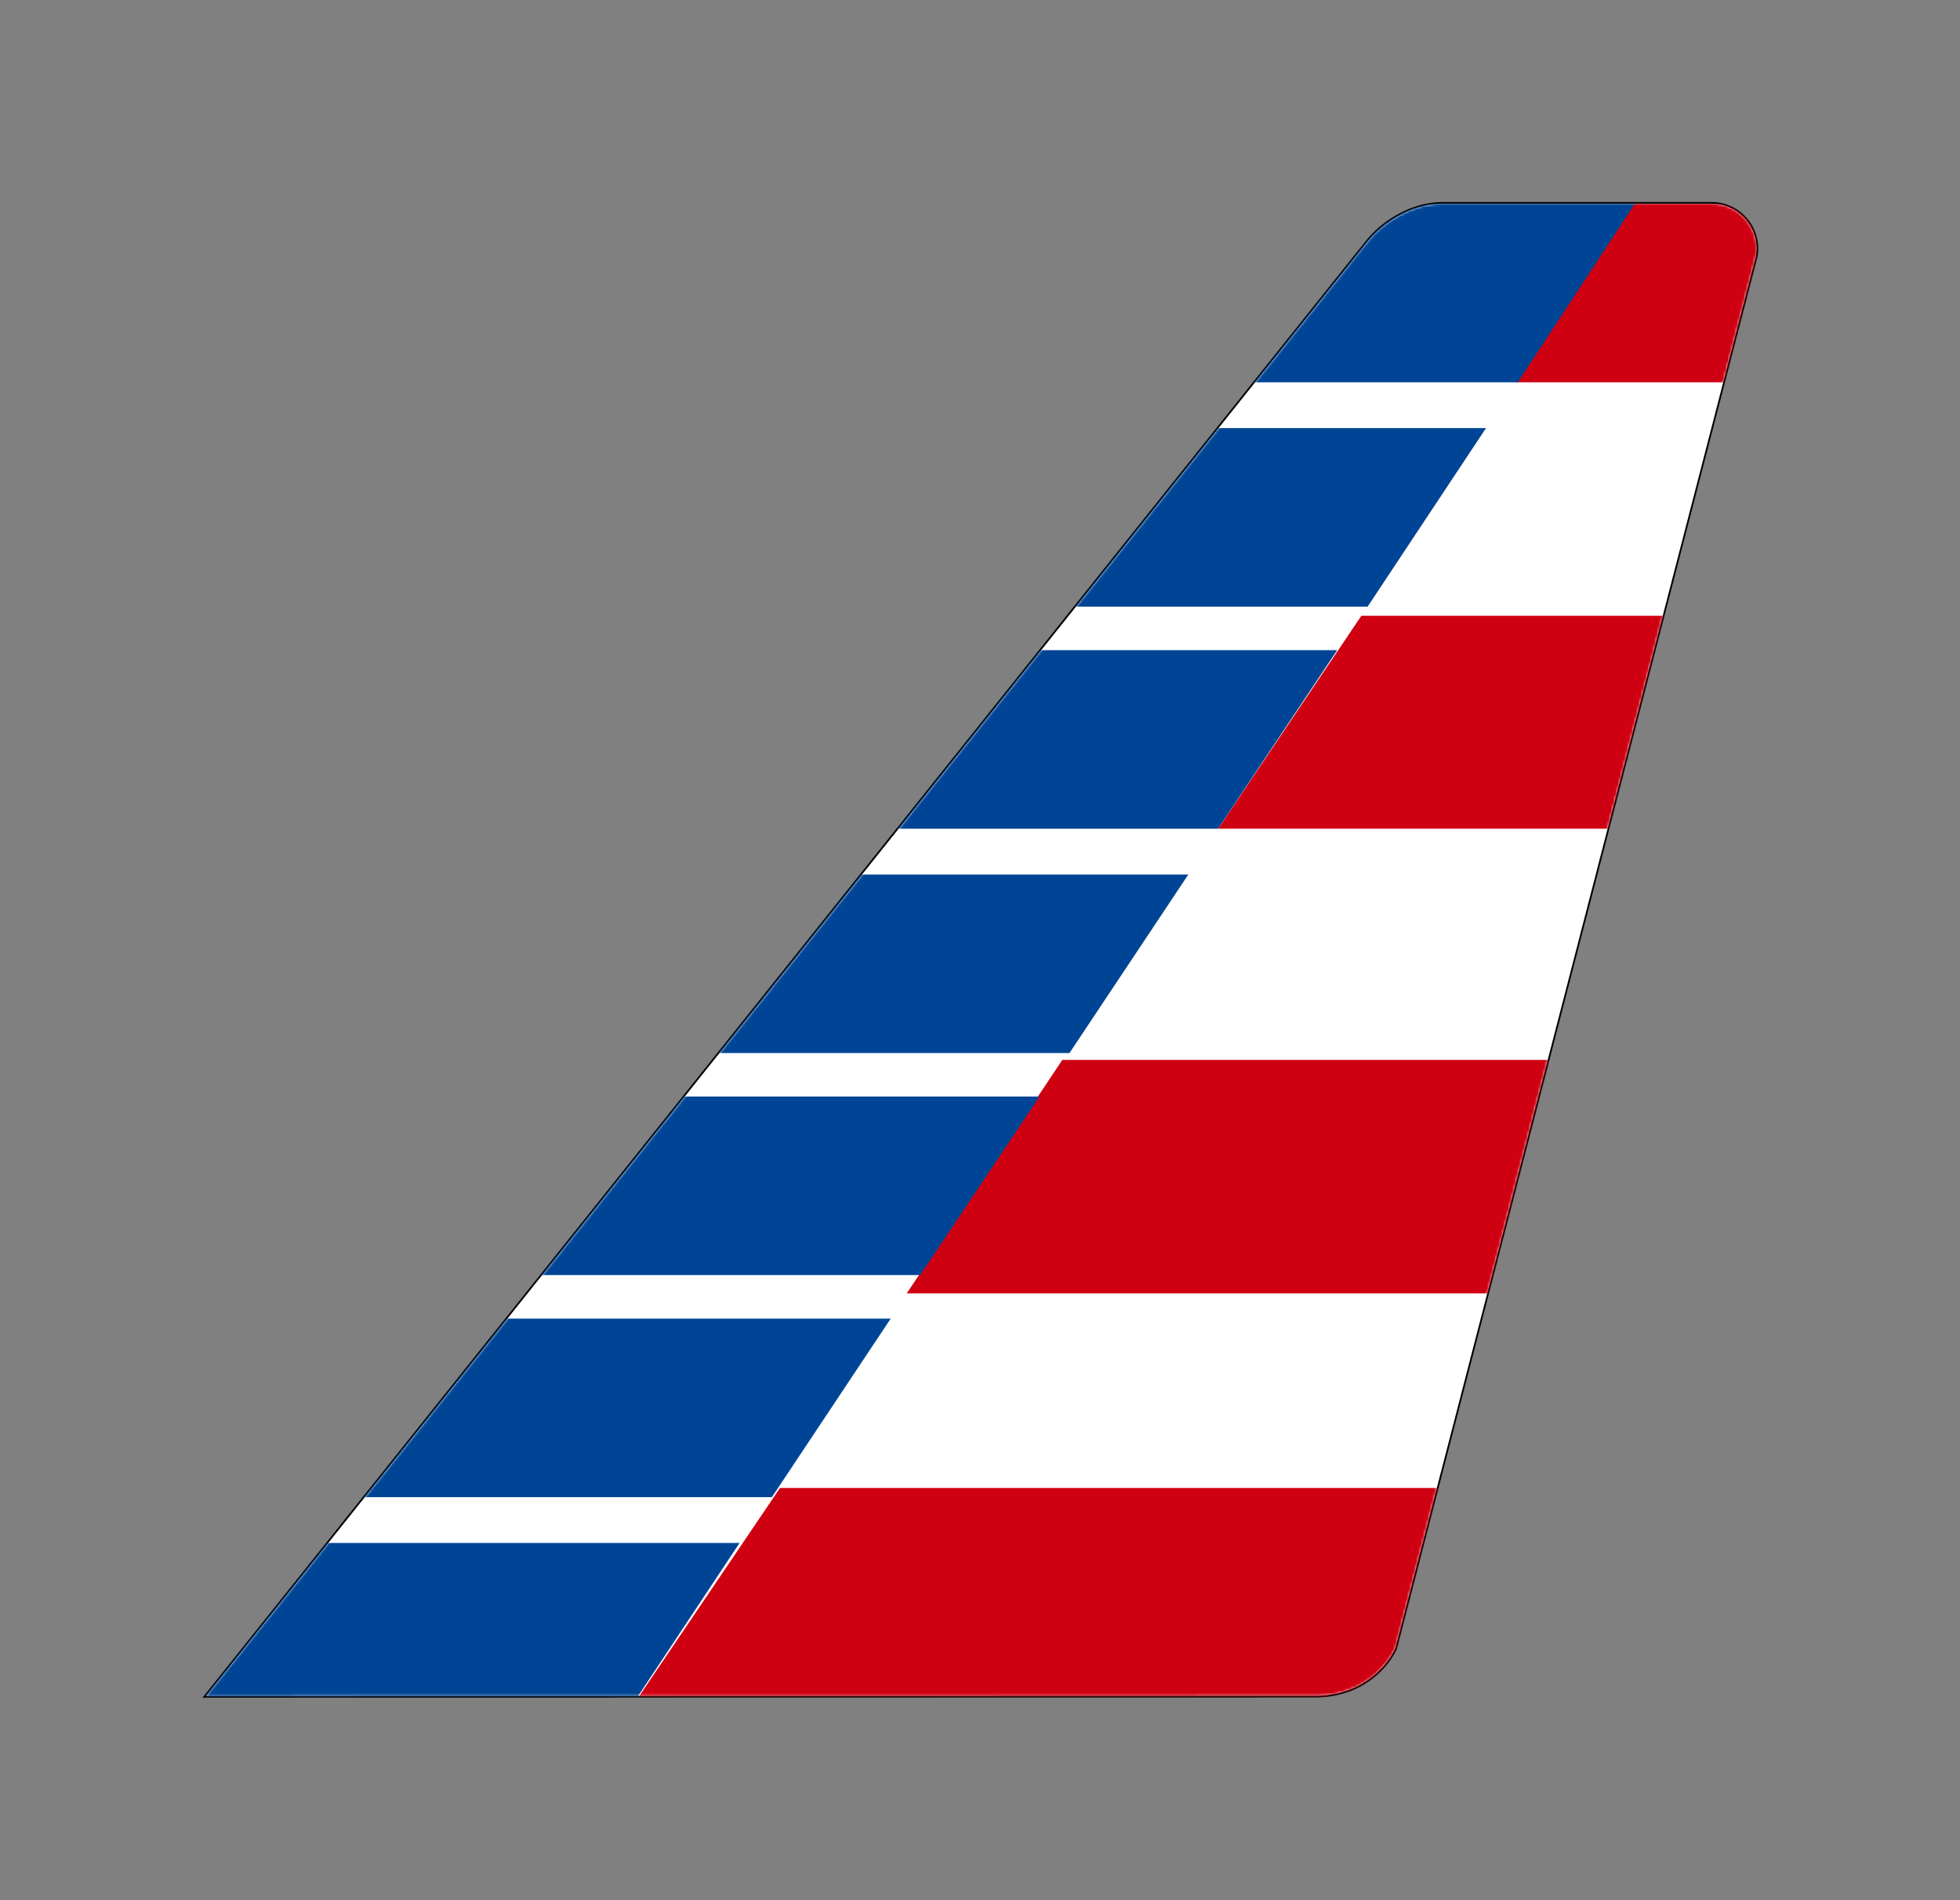<?xml version="1.0" encoding="UTF-8"?>
<svg width="856px" height="830px" viewBox="0 0 856 830" version="1.1" xmlns="http://www.w3.org/2000/svg" xmlns:xlink="http://www.w3.org/1999/xlink">
    <rect x="0" y="0" width="856" height="830" fill="#808080" stroke="none"/>
    <title>AMERICANAIRLINES</title>
    <defs>
        <path d="M659.556,1 C670.364,1 679.125,9.764 679.125,20.575 C679.125,21.731 679.025,22.864 678.833,23.965 L521.391,631.934 C518.571,638.453 508.106,652.314 487.193,652.75 L486.556,652.759 L2,652.838 C338.535,231.294 507.627,19.508 509.275,17.477 C516.571,8.493 528.951,1.148 541.553,1 L659.556,1 Z" id="path-1"></path>
    </defs>
    <g id="AMERICANAIRLINES" stroke="none" stroke-width="1" fill="none" fill-rule="evenodd">
        <g id="Mask-Raw" transform="translate(88, 88)">
            <path d="M659.556,0.25 L541.553,0.25 C529.418,0.392 516.654,7.202 508.693,17.004 L504.144,22.693 L408.78,142.119 L0.441,653.588 L486.556,653.509 L487.204,653.5 C496.851,653.299 504.993,650.296 511.537,645.216 C516.398,641.441 520.09,636.677 521.967,632.488 L522.103,632.178 L679.559,24.153 L679.572,24.094 C679.773,22.939 679.875,21.762 679.875,20.575 C679.875,9.35 670.778,0.25 659.556,0.25 Z M541.561,1.75 L659.556,1.75 C669.949,1.75 678.375,10.178 678.375,20.575 L678.375,20.987 C678.353,21.811 678.283,22.628 678.16,23.434 L678.099,23.806 L520.679,631.689 L520.703,631.636 C518.963,635.657 515.376,640.336 510.617,644.031 C504.323,648.918 496.49,651.806 487.177,652 L486.545,652.009 L3.558,652.087 L468.817,69.332 L505.307,23.641 L509.555,18.326 L509.857,17.95 C517.549,8.478 529.905,1.887 541.561,1.75 Z" id="BG" fill="#000000" fill-rule="nonzero"></path>
            <mask id="mask-2" fill="white">
                <use xlink:href="#path-1"></use>
            </mask>
            <use id="FG" fill="#FFFFFF" xlink:href="#path-1"></use>
            <g id="Group" mask="url(#mask-2)" fill-rule="nonzero">
                <g transform="translate(322, 332) scale(-1, 1) translate(-322, -332) translate(-46, 1)" id="Path">
                    <path d="M64.602,0 L116,78 L24.353,78 L1,4.721 C0.545,2.385 11.306,0.207 13.628,0.014 L64.602,0 Z" fill="#CF0012"></path>
                    <polygon fill="#CF0012" points="183.459 180 246 273 62.205 273 44 180"></polygon>
                    <polygon fill="#CF0012" points="314.055 374 382 476 101.733 476 82 374"></polygon>
                    <path d="M437.358,561 L505,661 L140.313,659.763 C138.545,659.756 137.013,658.57 136.531,656.883 L118,561 L437.358,561 Z" fill="#CF0012"></path>
                    <path d="M154.536,0 C155.54,0 156.501,0.384 157.228,1.067 L182.021,1.336 L231.509,78 L115.141,78 L64,0 L154.536,0 Z" fill="#004595"></path>
                    <polygon fill="#004595" points="249.743 98 312 176 180.711 176 129 98"></polygon>
                    <polygon fill="#004595" points="329.225 195 398 273 246.031 273 194 195"></polygon>
                    <polygon fill="#004595" points="414.48 293 483 371 310.918 371 259 293"></polygon>
                    <polygon fill="#004595" points="501.126 390 570 468 376.136 468 324 390"></polygon>
                    <polygon fill="#004595" points="586.358 487 655 565 440.882 565 389 487"></polygon>
                    <path d="M673.097,585 L735.001,655.406 C737.184,657.889 735.557,661.755 732.367,662 L505.523,661.241 L455,585 L673.097,585 Z" fill="#004595"></path>
                </g>
            </g>
        </g>
    </g>
</svg>
